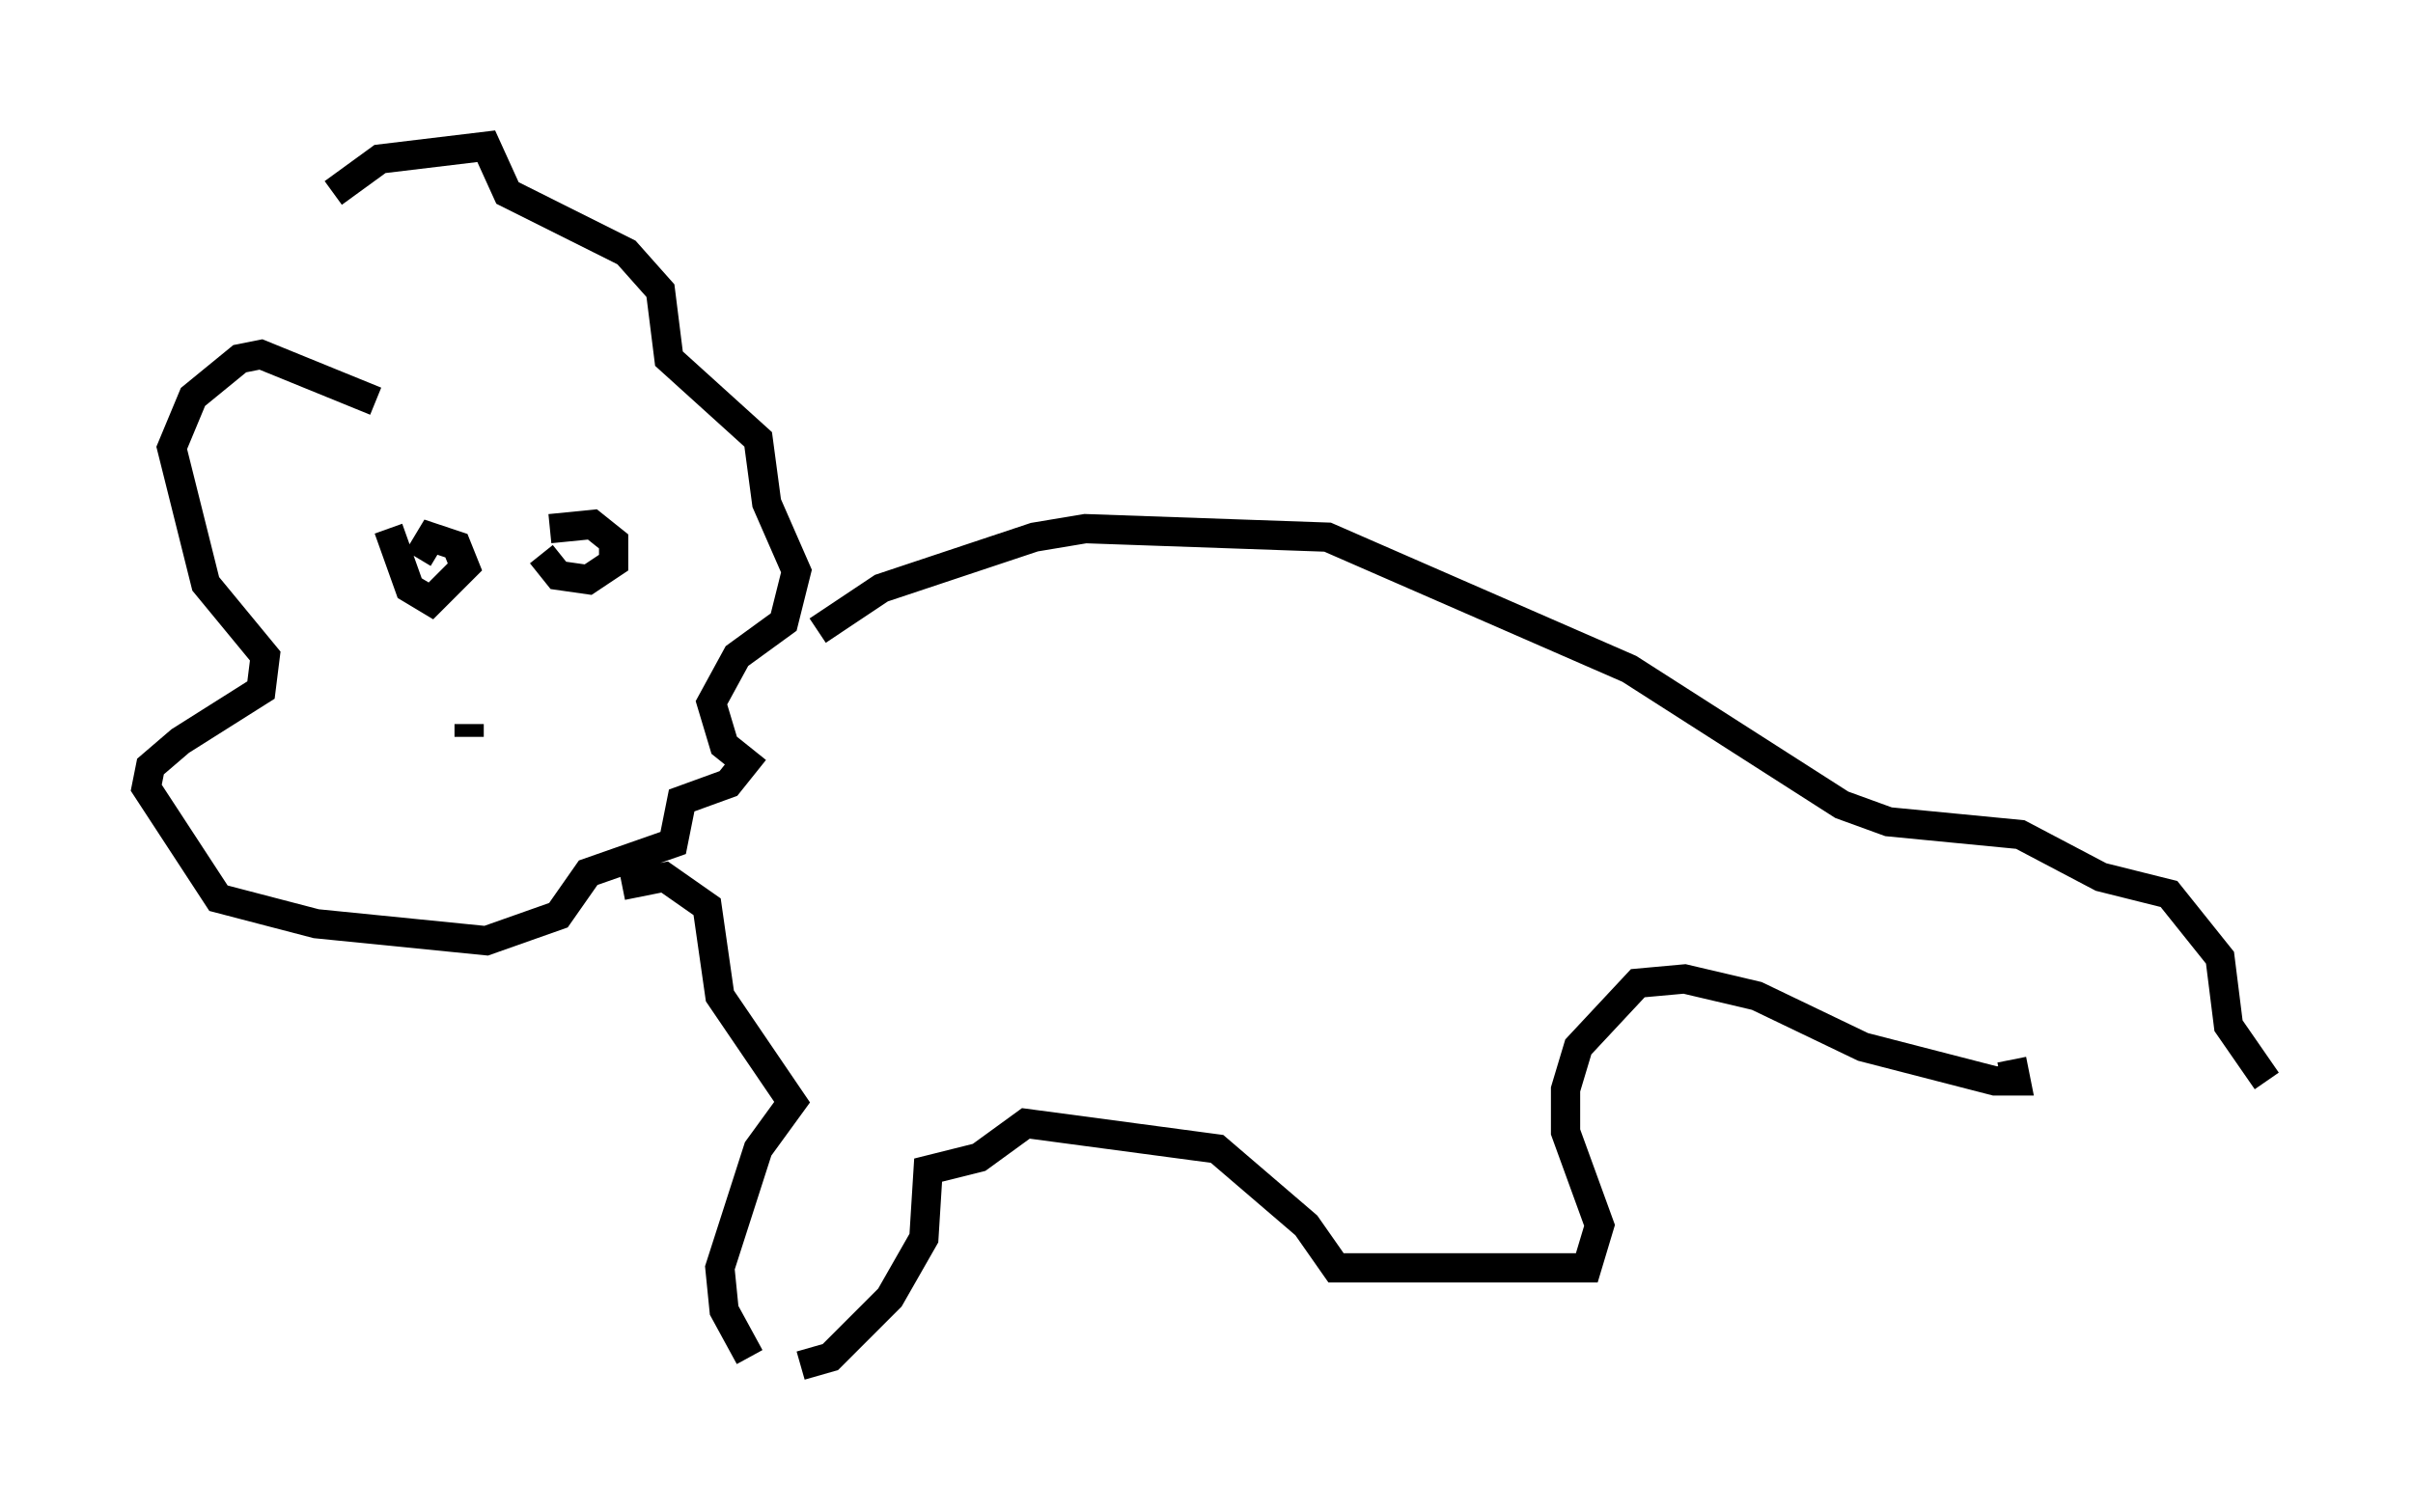 <?xml version="1.0" encoding="utf-8" ?>
<svg baseProfile="full" height="51.687" version="1.1" width="82.48" xmlns="http://www.w3.org/2000/svg" xmlns:ev="http://www.w3.org/2001/xml-events" xmlns:xlink="http://www.w3.org/1999/xlink"><defs /><rect fill="white" height="51.687" width="82.48" x="0" y="0" /><path d="M8.486, 12.844 m2.905, -6.246 l1.598, -1.162 3.631, -0.436 l0.726, 1.598 4.067, 2.034 l1.162, 1.307 0.291, 2.324 l3.05, 2.76 0.291, 2.179 l1.017, 2.324 -0.436, 1.743 l-1.598, 1.162 -0.872, 1.598 l0.436, 1.453 0.726, 0.581 l-0.581, 0.726 -1.598, 0.581 l-0.291, 1.453 -2.905, 1.017 l-1.017, 1.453 -2.469, 0.872 l-5.81, -0.581 -3.341, -0.872 l-2.469, -3.777 0.145, -0.726 l1.017, -0.872 2.76, -1.743 l0.145, -1.162 -2.034, -2.469 l-1.162, -4.648 0.726, -1.743 l1.598, -1.307 0.726, -0.145 l3.922, 1.598 m0.436, 4.358 l0.726, 2.034 0.726, 0.436 l1.162, -1.162 -0.291, -0.726 l-0.872, -0.291 -0.436, 0.726 m4.212, -0.145 l0.581, 0.726 1.017, 0.145 l0.872, -0.581 0.0, -0.726 l-0.726, -0.581 -1.453, 0.145 m-2.76, 6.682 l0.0, 0.436 m5.229, 5.084 l1.453, -0.291 1.453, 1.017 l0.436, 3.05 2.469, 3.631 l-1.162, 1.598 -1.307, 4.067 l0.145, 1.453 0.872, 1.598 m1.743, 0.291 l1.017, -0.291 2.034, -2.034 l1.162, -2.034 0.145, -2.324 l1.743, -0.436 1.598, -1.162 l6.536, 0.872 3.05, 2.615 l1.017, 1.453 8.57, 0.0 l0.436, -1.453 -1.162, -3.196 l0.0, -1.453 0.436, -1.453 l2.034, -2.179 1.598, -0.145 l2.469, 0.581 3.631, 1.743 l4.503, 1.162 0.726, 0.0 l-0.145, -0.726 m-40.816, -14.67 l2.179, -1.453 5.229, -1.743 l1.743, -0.291 8.279, 0.291 l10.313, 4.503 7.263, 4.648 l1.598, 0.581 4.503, 0.436 l2.76, 1.453 2.324, 0.581 l1.743, 2.179 0.291, 2.324 l1.307, 1.888 " fill="none" stroke="black" stroke-width="1" /></svg>